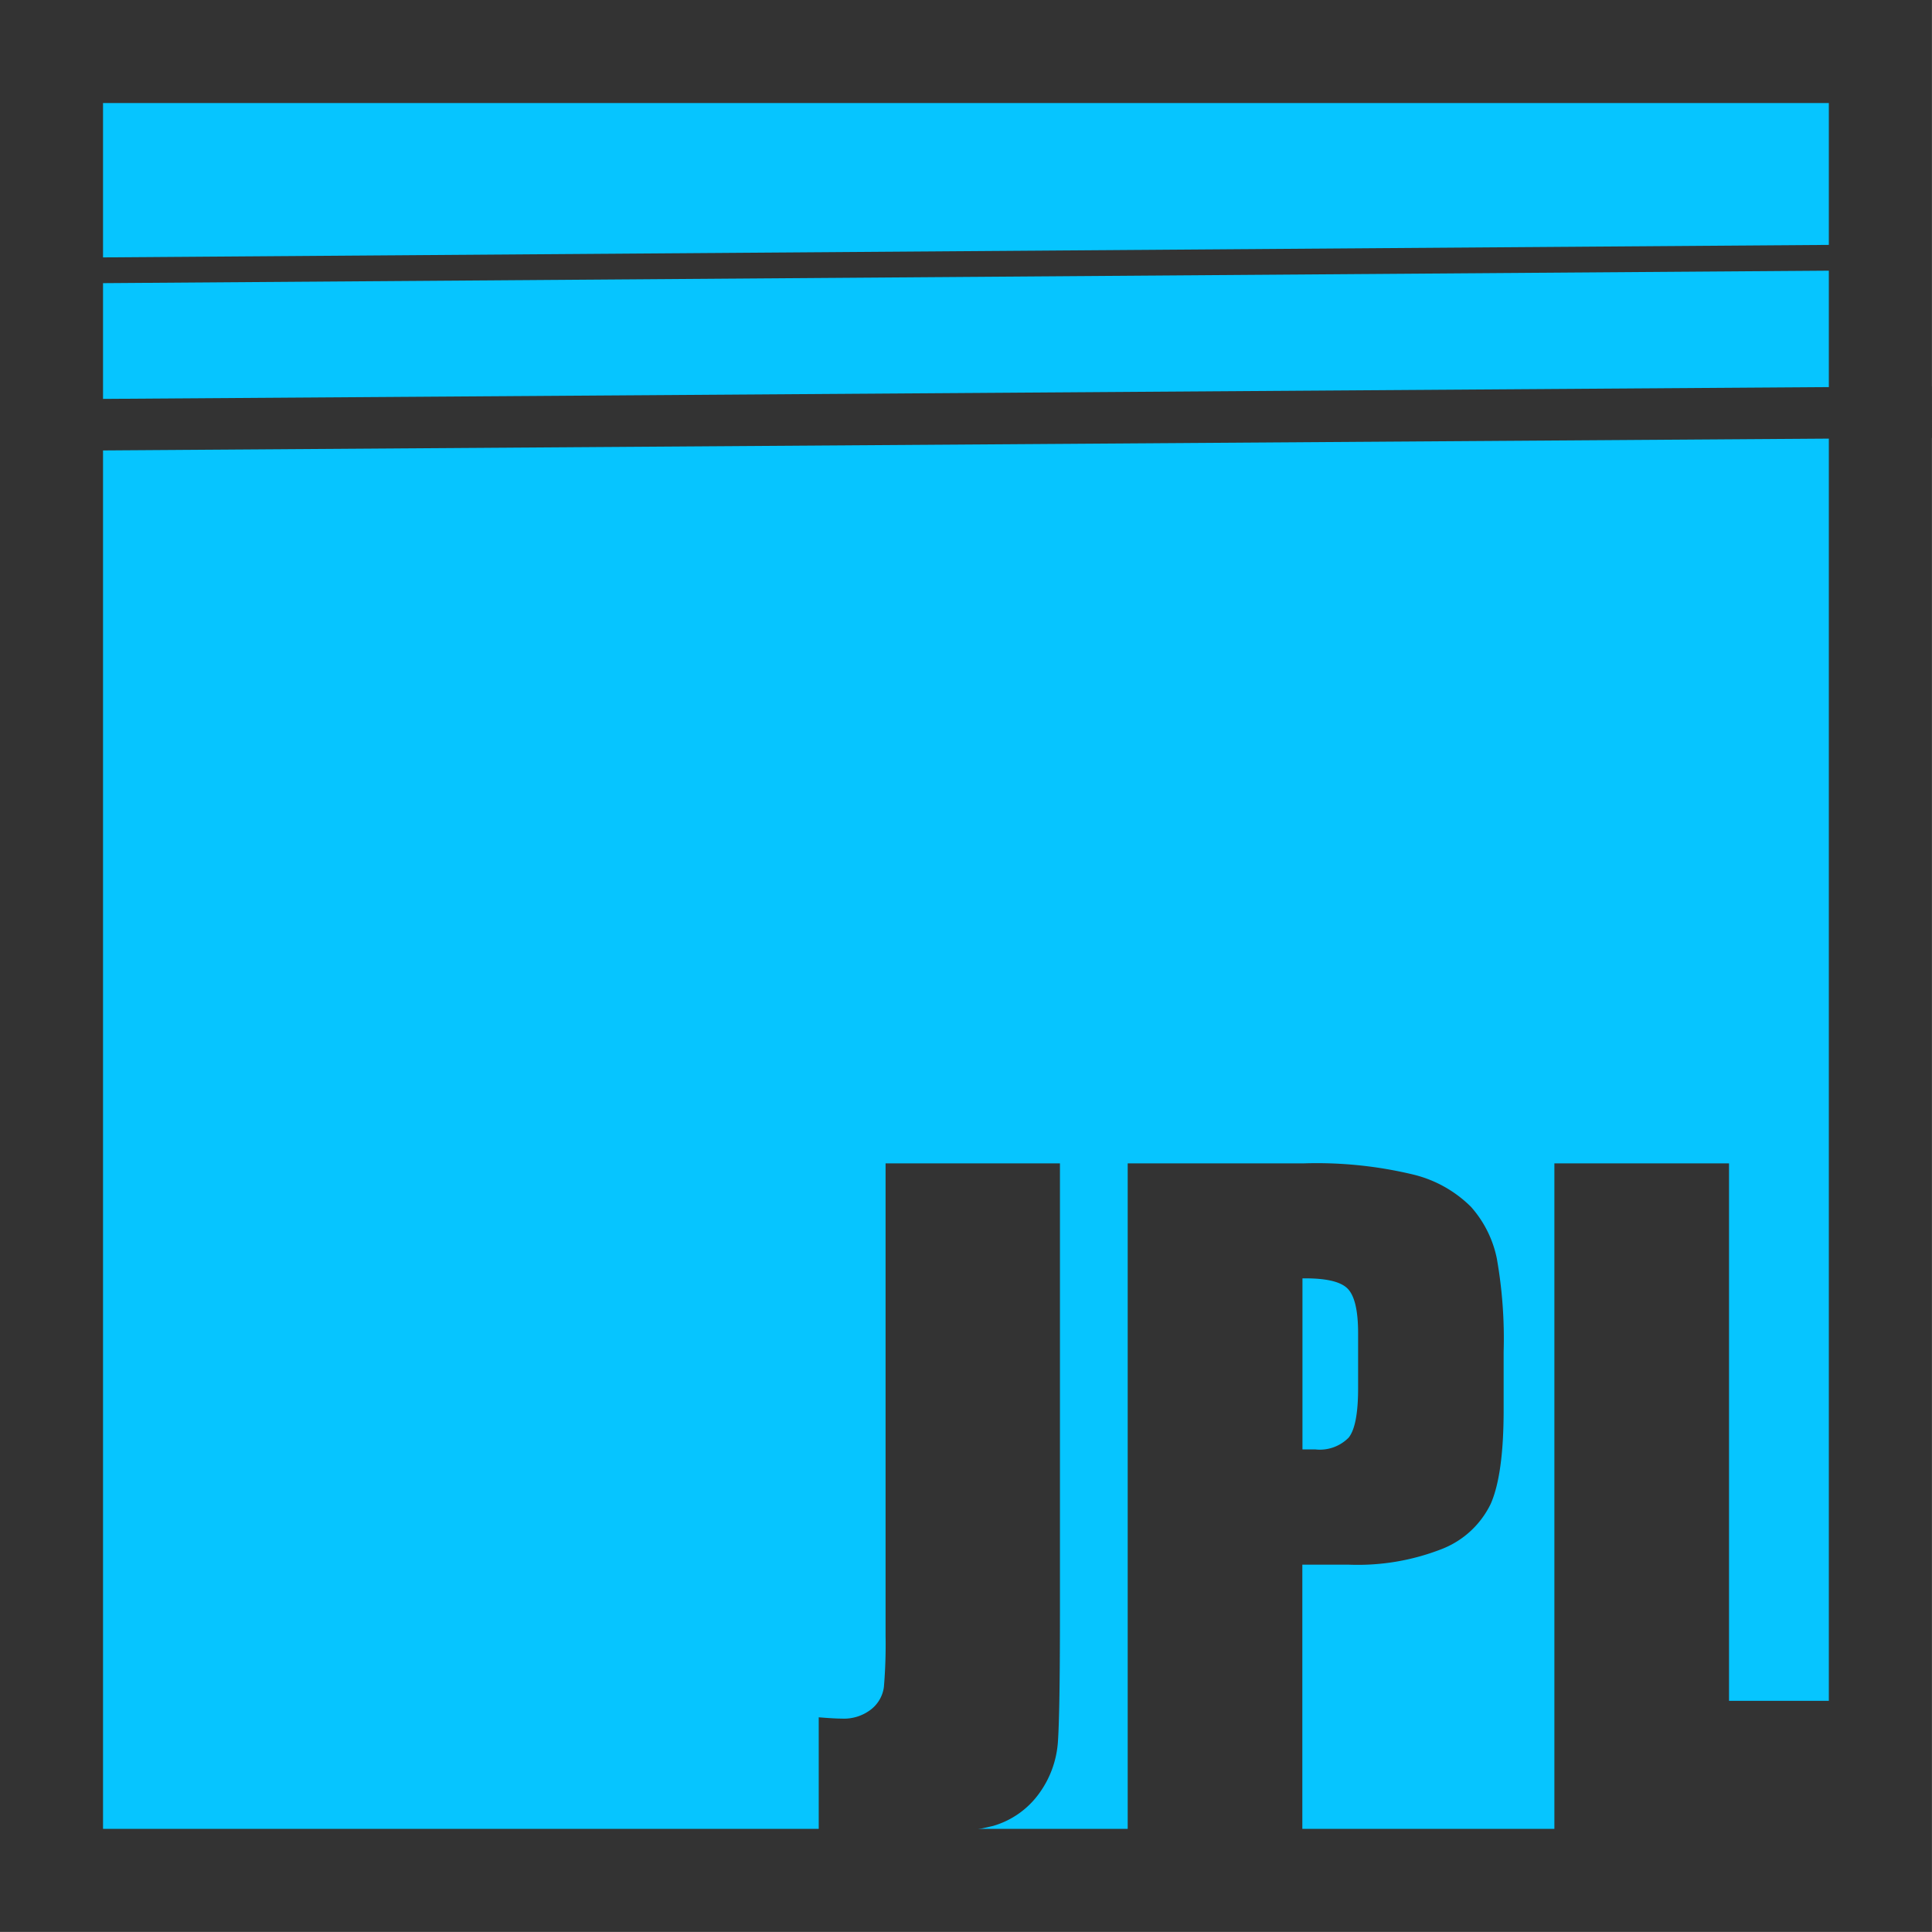 <svg xmlns="http://www.w3.org/2000/svg" viewBox="0 0 150.01 150">
  <rect x="0" y="0" width="150.01" height="150" fill="#808080" stroke="none"/>
  <defs>
    <style>.cls-1{fill:#06c5ff;}.cls-2,.cls-3,.cls-5{fill:#333;}.cls-3,.cls-4,.cls-5,.cls-6{stroke:#333;stroke-miterlimit:10;}.cls-3{stroke-width:8px;}.cls-4{fill:#ffef57;}.cls-4,.cls-6{stroke-width:4px;}.cls-5{stroke-width:2px;}.cls-6{fill:#fffef3;}</style>
  </defs>
  <title>logo</title>
  <g id="Layer_2" data-name="Layer 2">
    <g id="Layer_1-2" data-name="Layer 1">
      <rect class="cls-1" x="4" y="4" width="142" height="142"/>
      <path class="cls-2" d="M142,8V142H8V8H142m8-8H0V150H150V0Z"/>
      <path class="cls-2" d="M82.3,90.33V125.2q0,7.83-.16,10.07a7.7,7.7,0,0,1-1.47,4,6.7,6.7,0,0,1-3.55,2.5,24.42,24.42,0,0,1-6.75.69h-6.8v-9.12q1.22.1,1.77.1a3.43,3.43,0,0,0,2.29-.71,2.65,2.65,0,0,0,1-1.74,39.55,39.55,0,0,0,.13-4V90.33Z"/>
      <path class="cls-2" d="M87.56,90.33h13.66a32.08,32.08,0,0,1,8.52.87,9.53,9.53,0,0,1,4.48,2.51,8.63,8.63,0,0,1,2,4,35.64,35.64,0,0,1,.53,7.23v4.54q0,5-1,7.28a7.06,7.06,0,0,1-3.79,3.51,17.9,17.9,0,0,1-7.2,1.22h-3.64v21H87.56Zm13.57,8.93v13.28l1,0a3.14,3.14,0,0,0,2.59-.92q.73-.92.73-3.82v-4.29q0-2.67-.84-3.48T101.12,99.26Z"/>
      <path class="cls-2" d="M134.25,90.33v41.73h8.25V142.5H120.69V90.33Z"/>
      <path class="cls-3" d="M10,32"/>
      <path class="cls-4" d="M3.41,11.42"/>
      <line class="cls-5" x1="6" y1="21" x2="144" y2="20"/>
      <line class="cls-6" x1="4" y1="33" x2="150" y2="32"/>
    </g>
  </g>
</svg>
